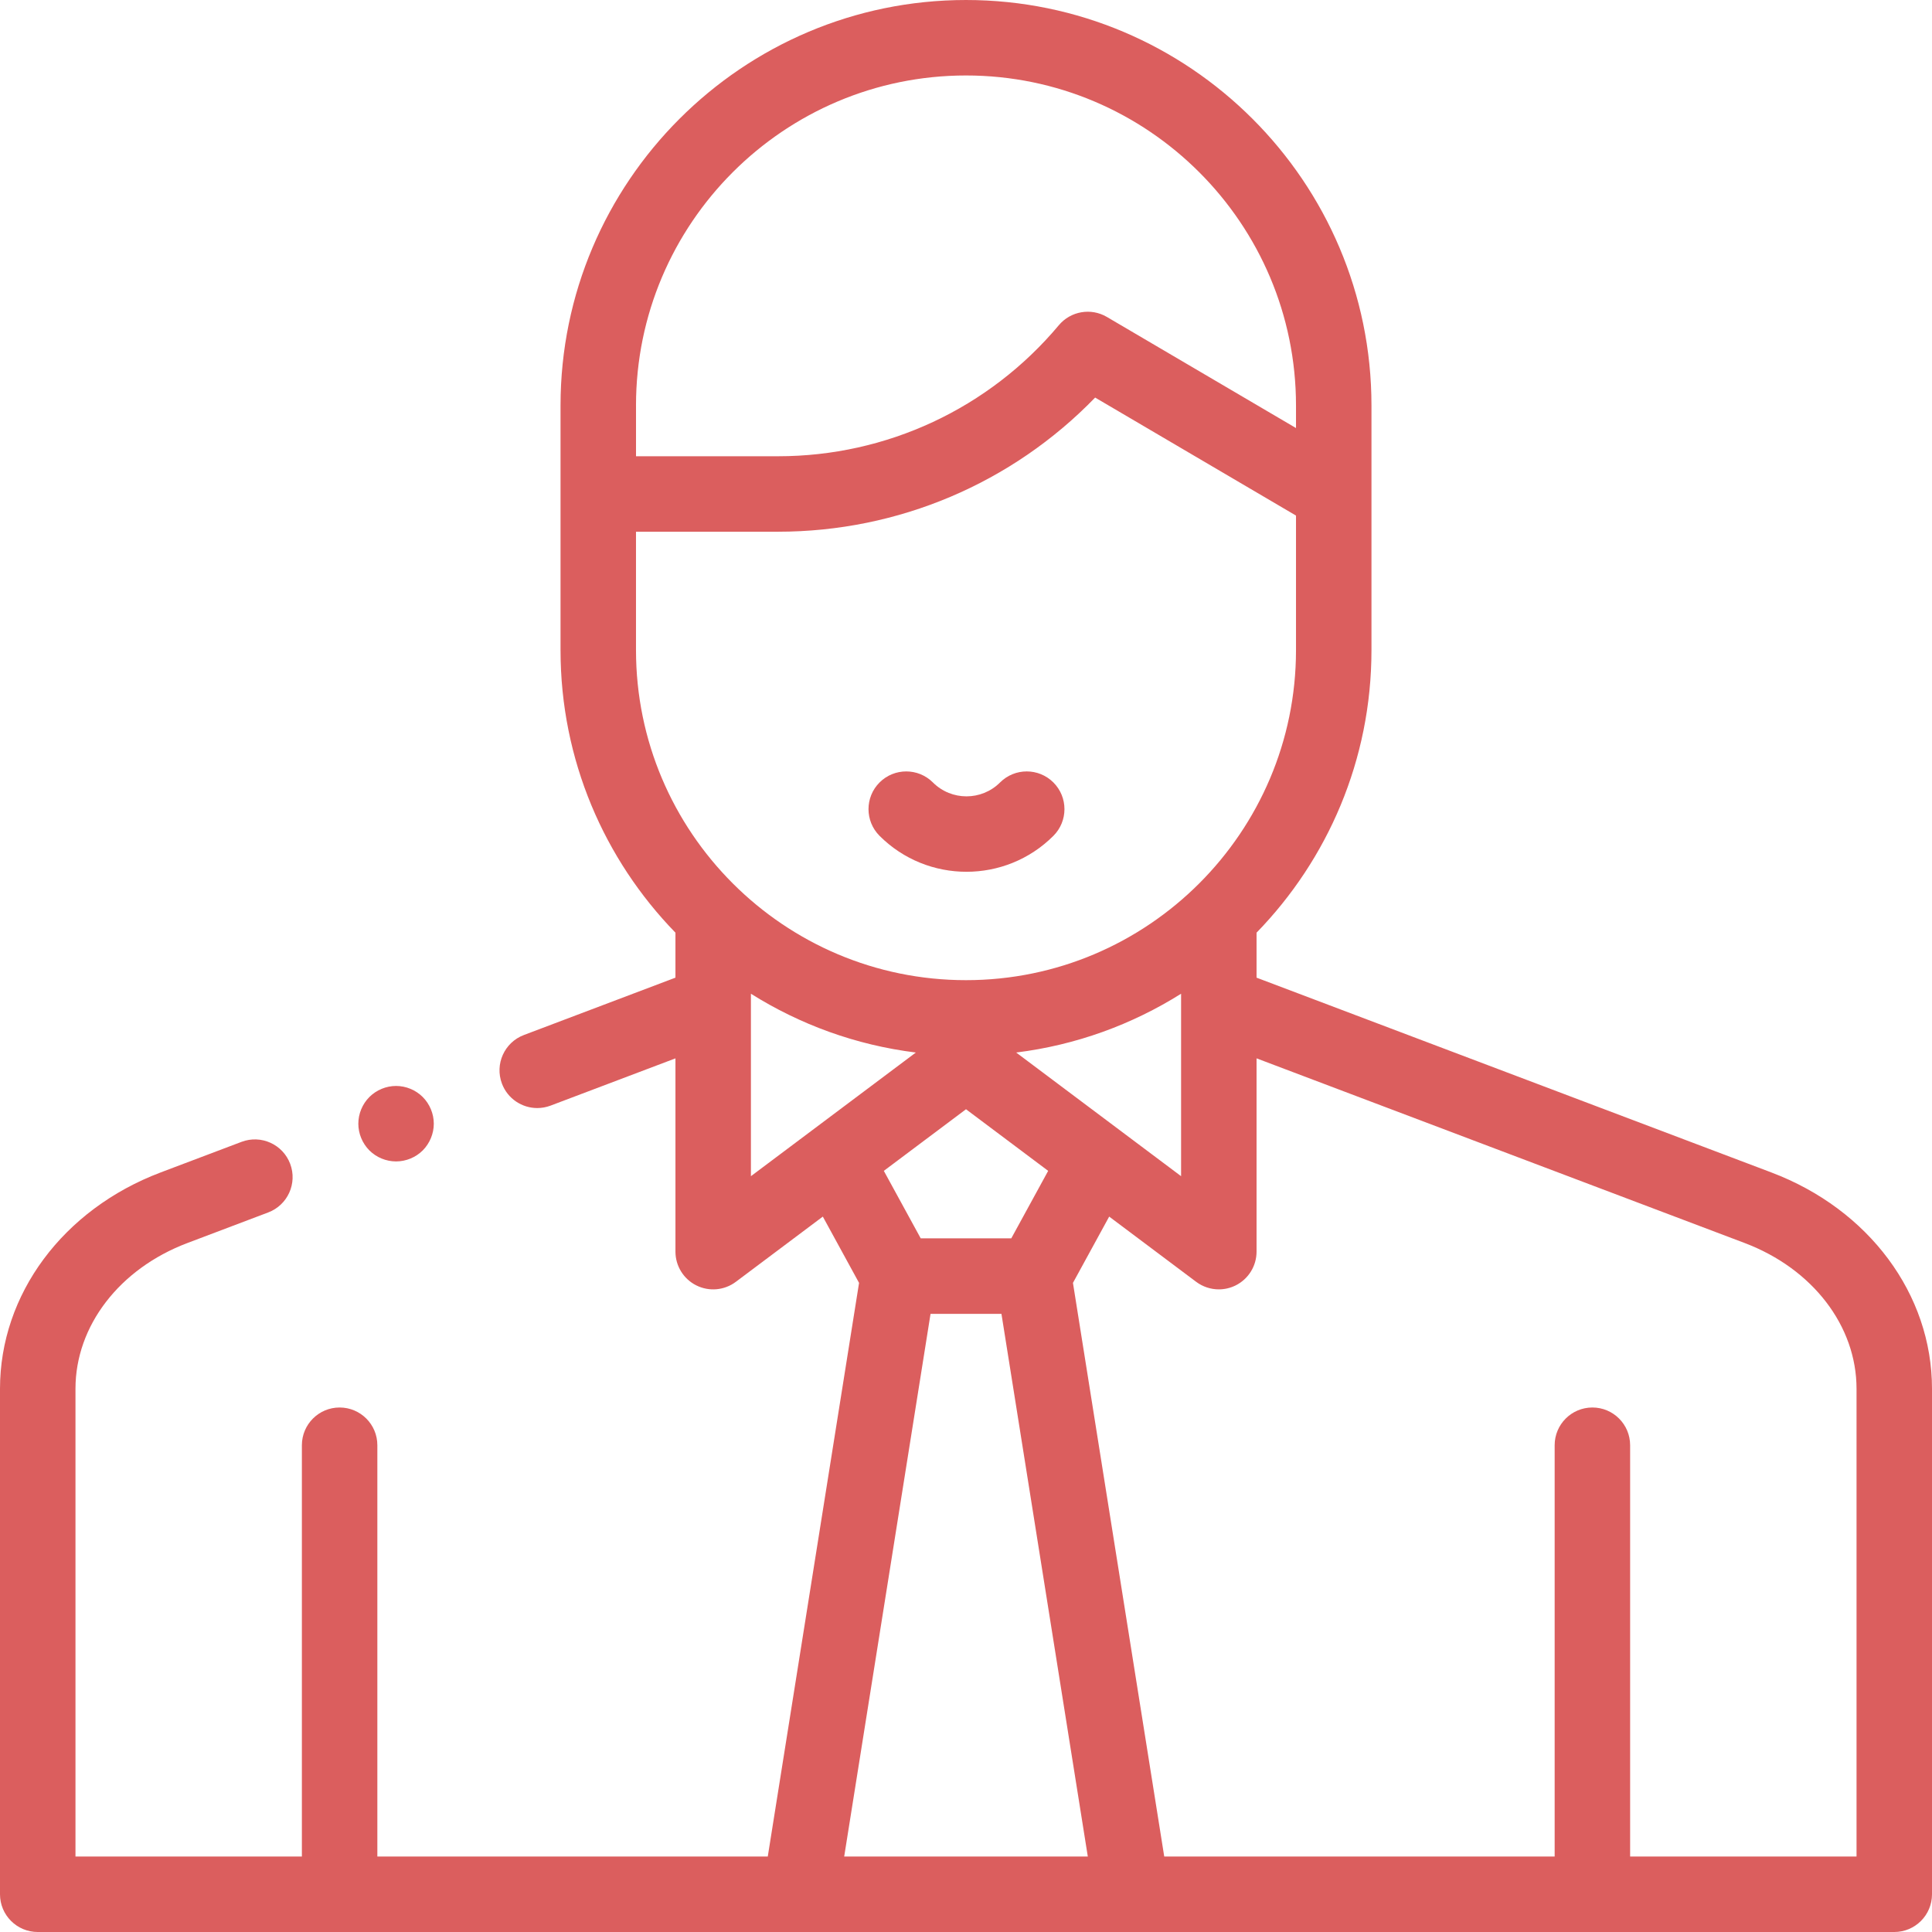 <svg height="512pt" fill='#DB5E5E' viewBox="0 0 512 512" width="512pt" xmlns="http://www.w3.org/2000/svg"><path d="m469.43 310.711-136.43-51.621v-11.922c18.832-19.367 30.453-45.781 30.453-74.863v-64.852c0-59.25-48.203-107.453-107.453-107.453s-107.453 48.203-107.453 107.453v64.852c0 29.082 11.621 55.496 30.453 74.863v11.922l-40.164 15.199c-5.164 1.953-7.77 7.727-5.812 12.891 1.512 4 5.316 6.465 9.352 6.465 1.176 0 2.375-.211 3.539-.648l33.086-12.52v51.223c0 3.785 2.141 7.25 5.527 8.941 3.387 1.695 7.441 1.332 10.473-.941l23.055-17.289 9.602 17.566-24.191 152.023h-103.465v-109c0-5.523-4.477-10-10-10-5.52 0-10 4.477-10 10v109h-60v-123.965c0-16.645 11.637-31.805 29.648-38.617l21.434-8.113c5.164-1.953 7.77-7.723 5.812-12.891-1.953-5.164-7.723-7.77-12.891-5.812l-21.438 8.109c-25.859 9.785-42.566 32.285-42.566 57.324v133.965c0 5.523 4.477 10 10 10h201.977.035.031 87.91.035.035 201.977c5.52 0 10-4.477 10-10v-133.965c0-25.039-16.707-47.539-42.57-57.324zm-200.133-31.781c15.898-1.969 30.727-7.43 43.703-15.582v48.352zm-100.75-171.477c0-48.223 39.23-87.453 87.453-87.453s87.453 39.23 87.453 87.453v5.984l-50.125-29.449c-4.211-2.473-9.594-1.543-12.73 2.199-18.492 22.066-45.609 34.723-74.402 34.723h-37.645v-13.457zm0 33.457h37.648c31.871 0 62.039-12.855 84.027-35.551l53.23 31.273v35.668c0 48.223-39.23 87.453-87.453 87.453s-87.453-39.23-87.453-87.453zm30.453 122.438c12.977 8.152 27.805 13.613 43.707 15.582l-43.707 32.77zm57 30.613 21.777 16.328-9.777 17.887h-24l-9.777-17.887zm-9.395 54.219h18.789l22.887 143.82h-64.562zm245.395 143.82h-60v-109c0-5.523-4.477-10-10-10s-10 4.477-10 10v109h-103.465l-24.191-152.023 9.602-17.566 23.055 17.289c1.766 1.32 3.875 1.996 6 1.996 1.523 0 3.059-.348 4.473-1.055 3.387-1.695 5.527-5.156 5.527-8.945v-51.223l129.352 48.941c18.012 6.816 29.648 21.973 29.648 38.621zm0 0"/><path d="m256.129 231.031c8.34 0 16.684-3.176 23.035-9.527 3.906-3.906 3.906-10.238 0-14.141-3.906-3.906-10.234-3.906-14.145 0-4.902 4.902-12.883 4.902-17.785 0-3.906-3.906-10.238-3.906-14.145 0-3.902 3.902-3.902 10.234 0 14.141 6.352 6.352 14.695 9.527 23.039 9.527zm0 0"/><path d="m104.961 307.789c2.629 0 5.211-1.059 7.07-2.918 1.859-1.871 2.93-4.441 2.93-7.082 0-2.629-1.07-5.199-2.93-7.07-1.859-1.859-4.441-2.93-7.07-2.93-2.629 0-5.211 1.07-7.07 2.93s-2.93 4.441-2.93 7.07c0 2.641 1.07 5.211 2.93 7.082 1.859 1.859 4.441 2.918 7.07 2.918zm0 0"/></svg>